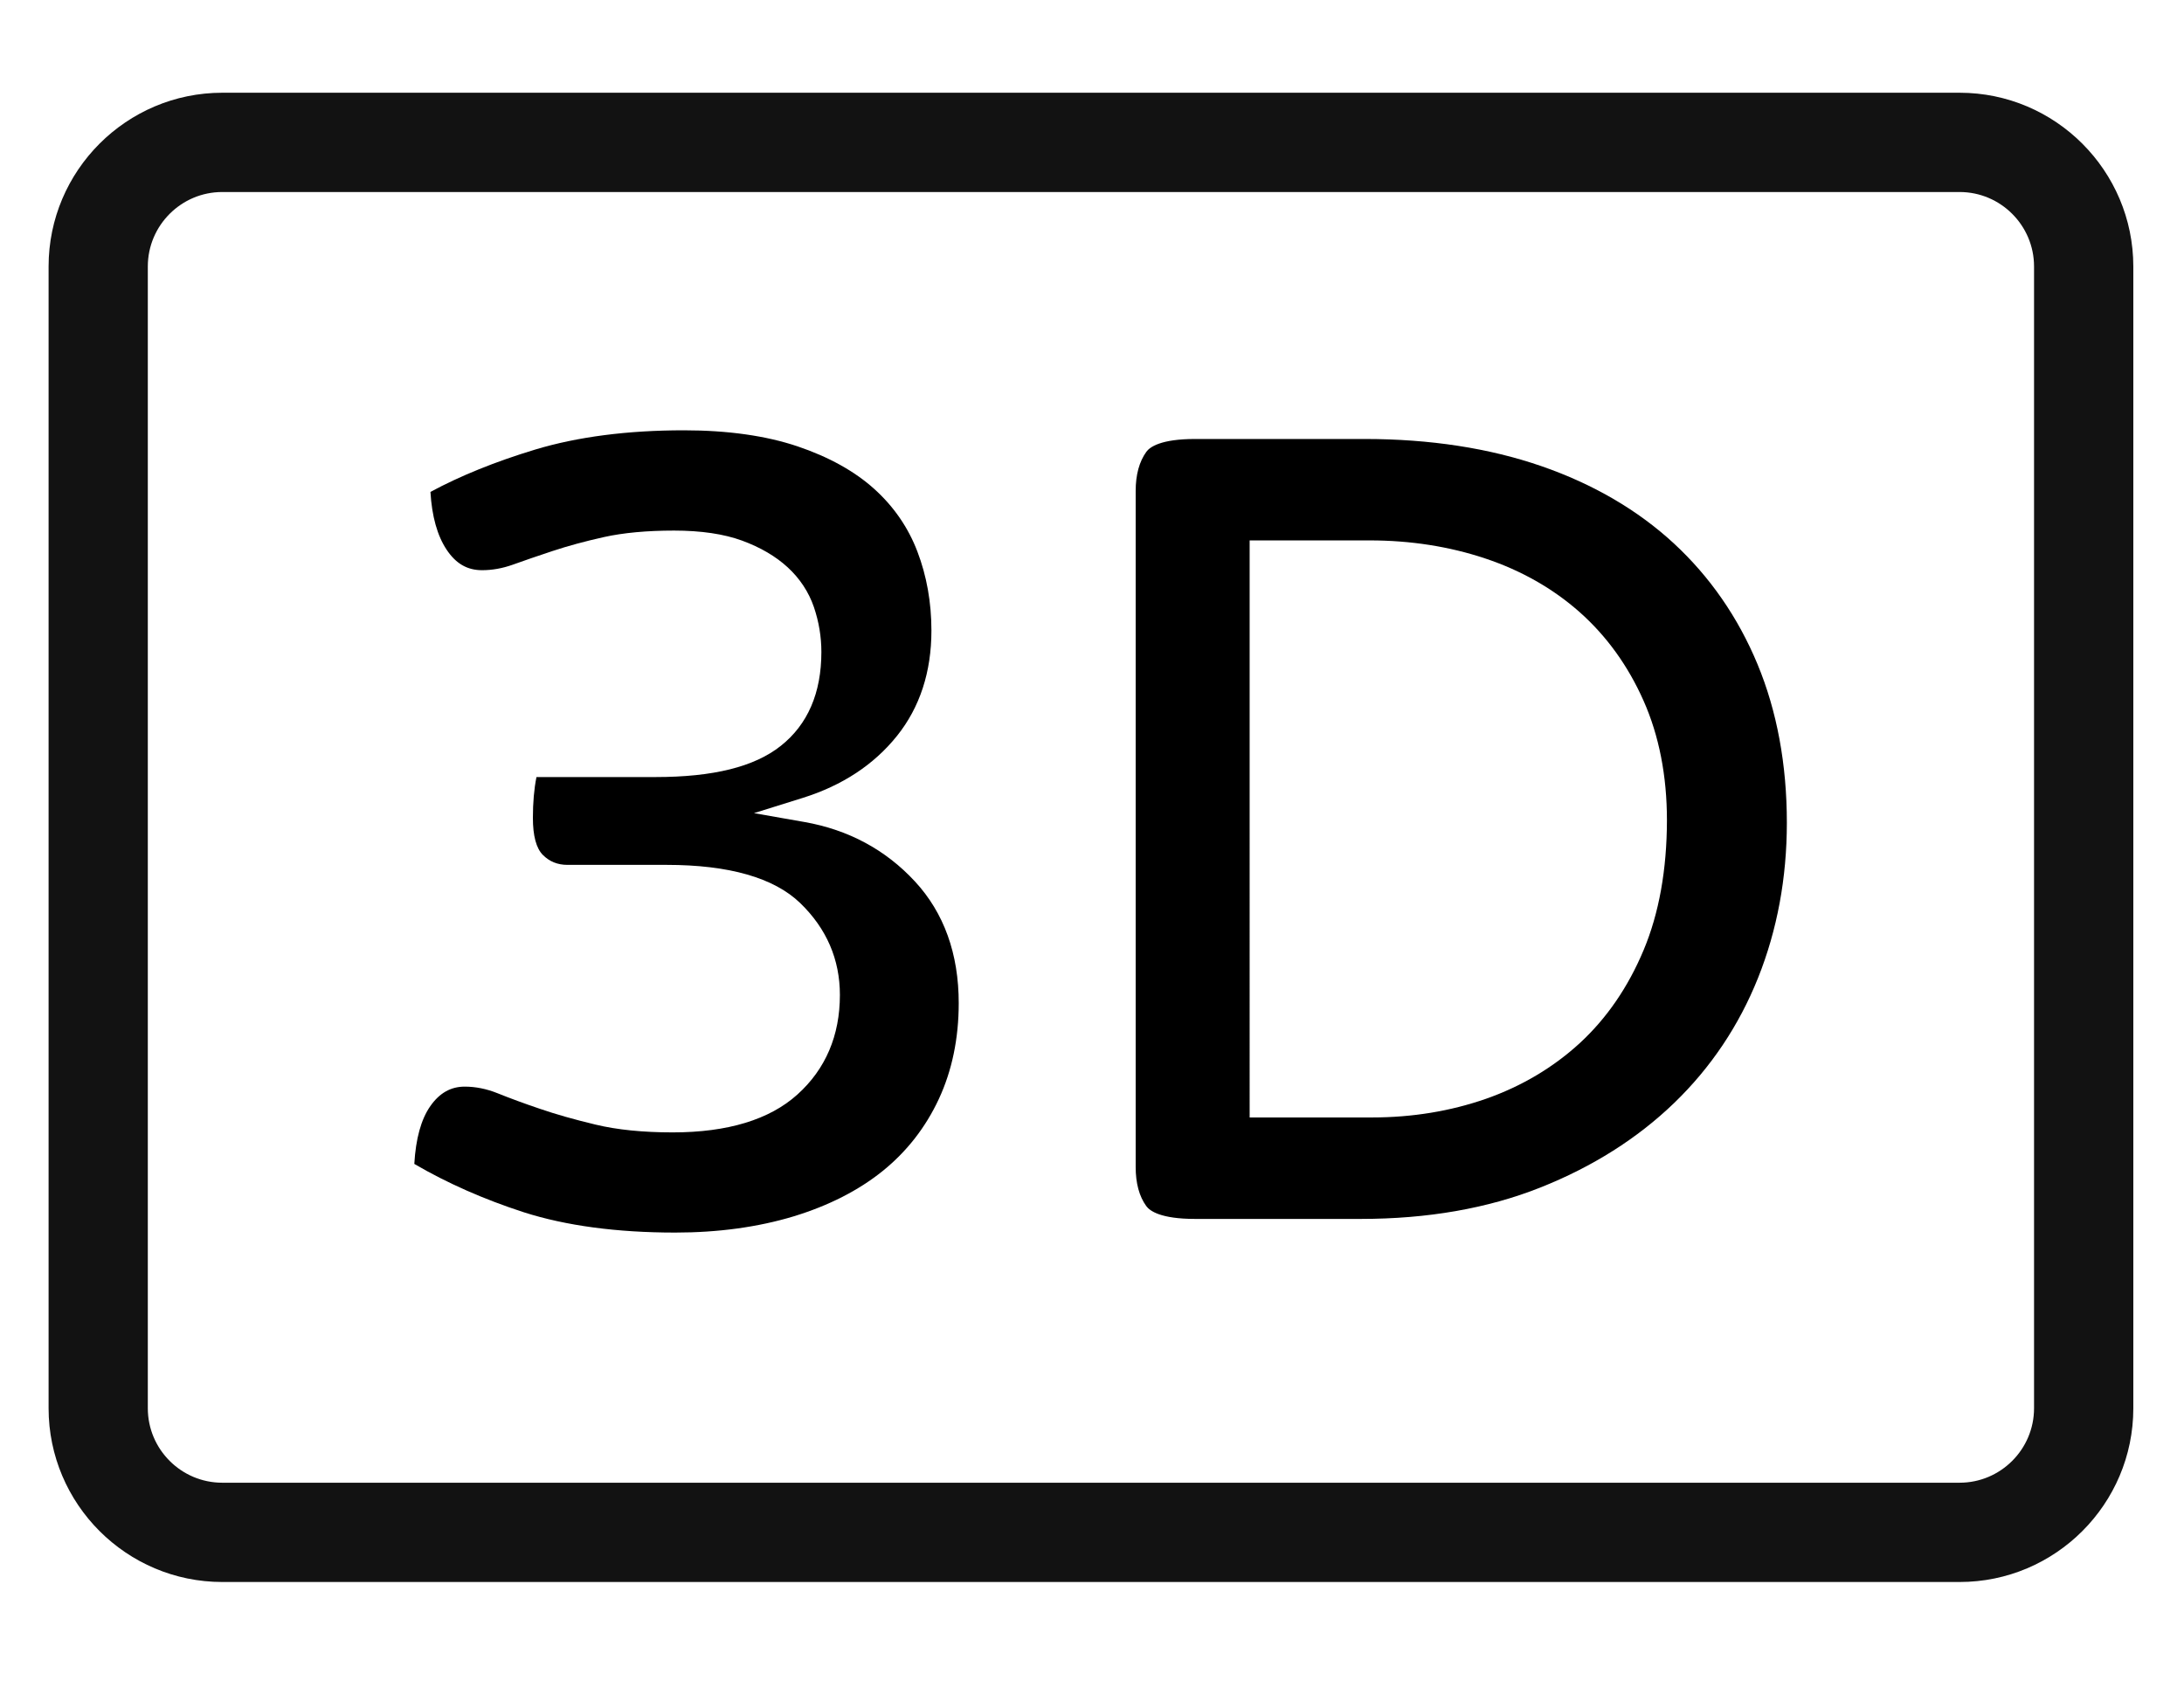 <?xml version="1.0" encoding="iso-8859-1"?>
<!-- Generator: Adobe Illustrator 17.1.0, SVG Export Plug-In . SVG Version: 6.00 Build 0)  -->
<!DOCTYPE svg PUBLIC "-//W3C//DTD SVG 1.1//EN" "http://www.w3.org/Graphics/SVG/1.1/DTD/svg11.dtd">
<svg version="1.1" xmlns="http://www.w3.org/2000/svg" xmlns:xlink="http://www.w3.org/1999/xlink" x="0px" y="0px"
	 viewBox="0 0 44 34" style="enable-background:new 0 0 44 34;" xml:space="preserve">
<g id="BLOCKS" style="display:none;">
	<rect x="-0.016" y="0.05" style="display:inline;fill:#CCCACB;" width="44" height="34"/>
</g>
<g id="INNER_GUDIES">
</g>
<g id="MAIN_GUIDES">
</g>
<g id="ICONS">
	<g>
		<path d="M13.603,24.829c0.867,0,1.669-0.11,2.384-0.326c0.706-0.215,1.311-0.523,1.799-0.917c0.483-0.39,0.862-0.876,1.128-1.447
			c0.266-0.572,0.401-1.221,0.401-1.931c0-0.995-0.297-1.82-0.882-2.452c-0.591-0.639-1.341-1.042-2.229-1.198L15.19,16.38
			l0.982-0.307c0.796-0.249,1.435-0.669,1.9-1.25c0.46-0.574,0.693-1.288,0.693-2.122c0-0.564-0.095-1.099-0.283-1.591
			c-0.184-0.483-0.476-0.907-0.869-1.261c-0.396-0.357-0.916-0.645-1.546-0.858c-0.636-0.214-1.407-0.323-2.289-0.323
			c-1.132,0-2.14,0.13-2.996,0.388c-0.8,0.242-1.509,0.529-2.11,0.853c0.029,0.493,0.139,0.884,0.326,1.164
			c0.188,0.282,0.415,0.413,0.715,0.413c0.202,0,0.409-0.037,0.615-0.11c0.233-0.084,0.501-0.176,0.803-0.276
			c0.305-0.101,0.653-0.196,1.035-0.281c0.392-0.087,0.867-0.131,1.414-0.131c0.542,0,1.003,0.068,1.37,0.202
			c0.37,0.136,0.679,0.317,0.919,0.538c0.245,0.226,0.423,0.495,0.528,0.8c0.1,0.294,0.151,0.598,0.151,0.905
			c0,0.826-0.275,1.462-0.818,1.892c-0.532,0.422-1.358,0.628-2.525,0.628h-2.397c-0.048,0.238-0.072,0.514-0.072,0.823
			c0,0.362,0.068,0.613,0.201,0.746c0.135,0.135,0.297,0.2,0.497,0.2h1.995c1.257,0,2.163,0.259,2.692,0.769
			c0.531,0.513,0.8,1.135,0.8,1.851c0,0.819-0.288,1.494-0.856,2.006c-0.561,0.506-1.406,0.763-2.512,0.763
			c-0.6,0-1.124-0.053-1.555-0.157c-0.434-0.104-0.8-0.208-1.12-0.318c-0.32-0.108-0.607-0.214-0.86-0.316
			c-0.218-0.087-0.439-0.131-0.655-0.131c-0.281,0-0.508,0.128-0.693,0.392c-0.186,0.265-0.294,0.656-0.323,1.165
			c0.66,0.386,1.401,0.713,2.203,0.973C11.396,24.69,12.423,24.829,13.603,24.829z"/>
		<path d="M35.419,19.698c0.385-0.963,0.58-2.014,0.58-3.124c0-1.175-0.199-2.25-0.592-3.196c-0.392-0.943-0.959-1.761-1.685-2.432
			c-0.728-0.672-1.625-1.195-2.668-1.556c-1.05-0.363-2.247-0.547-3.56-0.547h-3.417c-0.692,0-0.912,0.162-0.982,0.258
			c-0.142,0.197-0.215,0.462-0.215,0.789v13.618c0,0.328,0.072,0.593,0.214,0.788c0.07,0.097,0.291,0.258,0.982,0.258h3.342
			c1.342,0,2.557-0.212,3.611-0.631c1.052-0.417,1.96-0.991,2.7-1.705C34.467,21.506,35.035,20.658,35.419,19.698z M33.113,19.139
			c-0.311,0.744-0.743,1.373-1.283,1.871c-0.539,0.495-1.177,0.873-1.895,1.125c-0.715,0.249-1.485,0.375-2.29,0.375h-2.219h-0.25
			v-0.25V11.136v-0.25h0.25h2.17c0.82,0,1.602,0.122,2.324,0.363c0.727,0.242,1.369,0.607,1.908,1.085
			c0.541,0.481,0.973,1.08,1.284,1.782c0.312,0.702,0.471,1.512,0.471,2.409C33.581,17.518,33.424,18.398,33.113,19.139z"/>
		<path style="fill:#121212;" d="M39.479,1.868h-35c-1.93,0-3.5,1.57-3.5,3.5v23c0,1.93,1.57,3.5,3.5,3.5h35
			c1.93,0,3.5-1.57,3.5-3.5v-23C42.978,3.439,41.409,1.868,39.479,1.868z M2.978,28.368v-23c0-0.827,0.673-1.5,1.5-1.5h35.001
			c0.827,0,1.5,0.673,1.5,1.5v23c0,0.827-0.673,1.5-1.5,1.5H4.478C3.651,29.868,2.978,29.195,2.978,28.368z"/>
	</g>
</g>
<g id="TITLES">
</g>
</svg>
